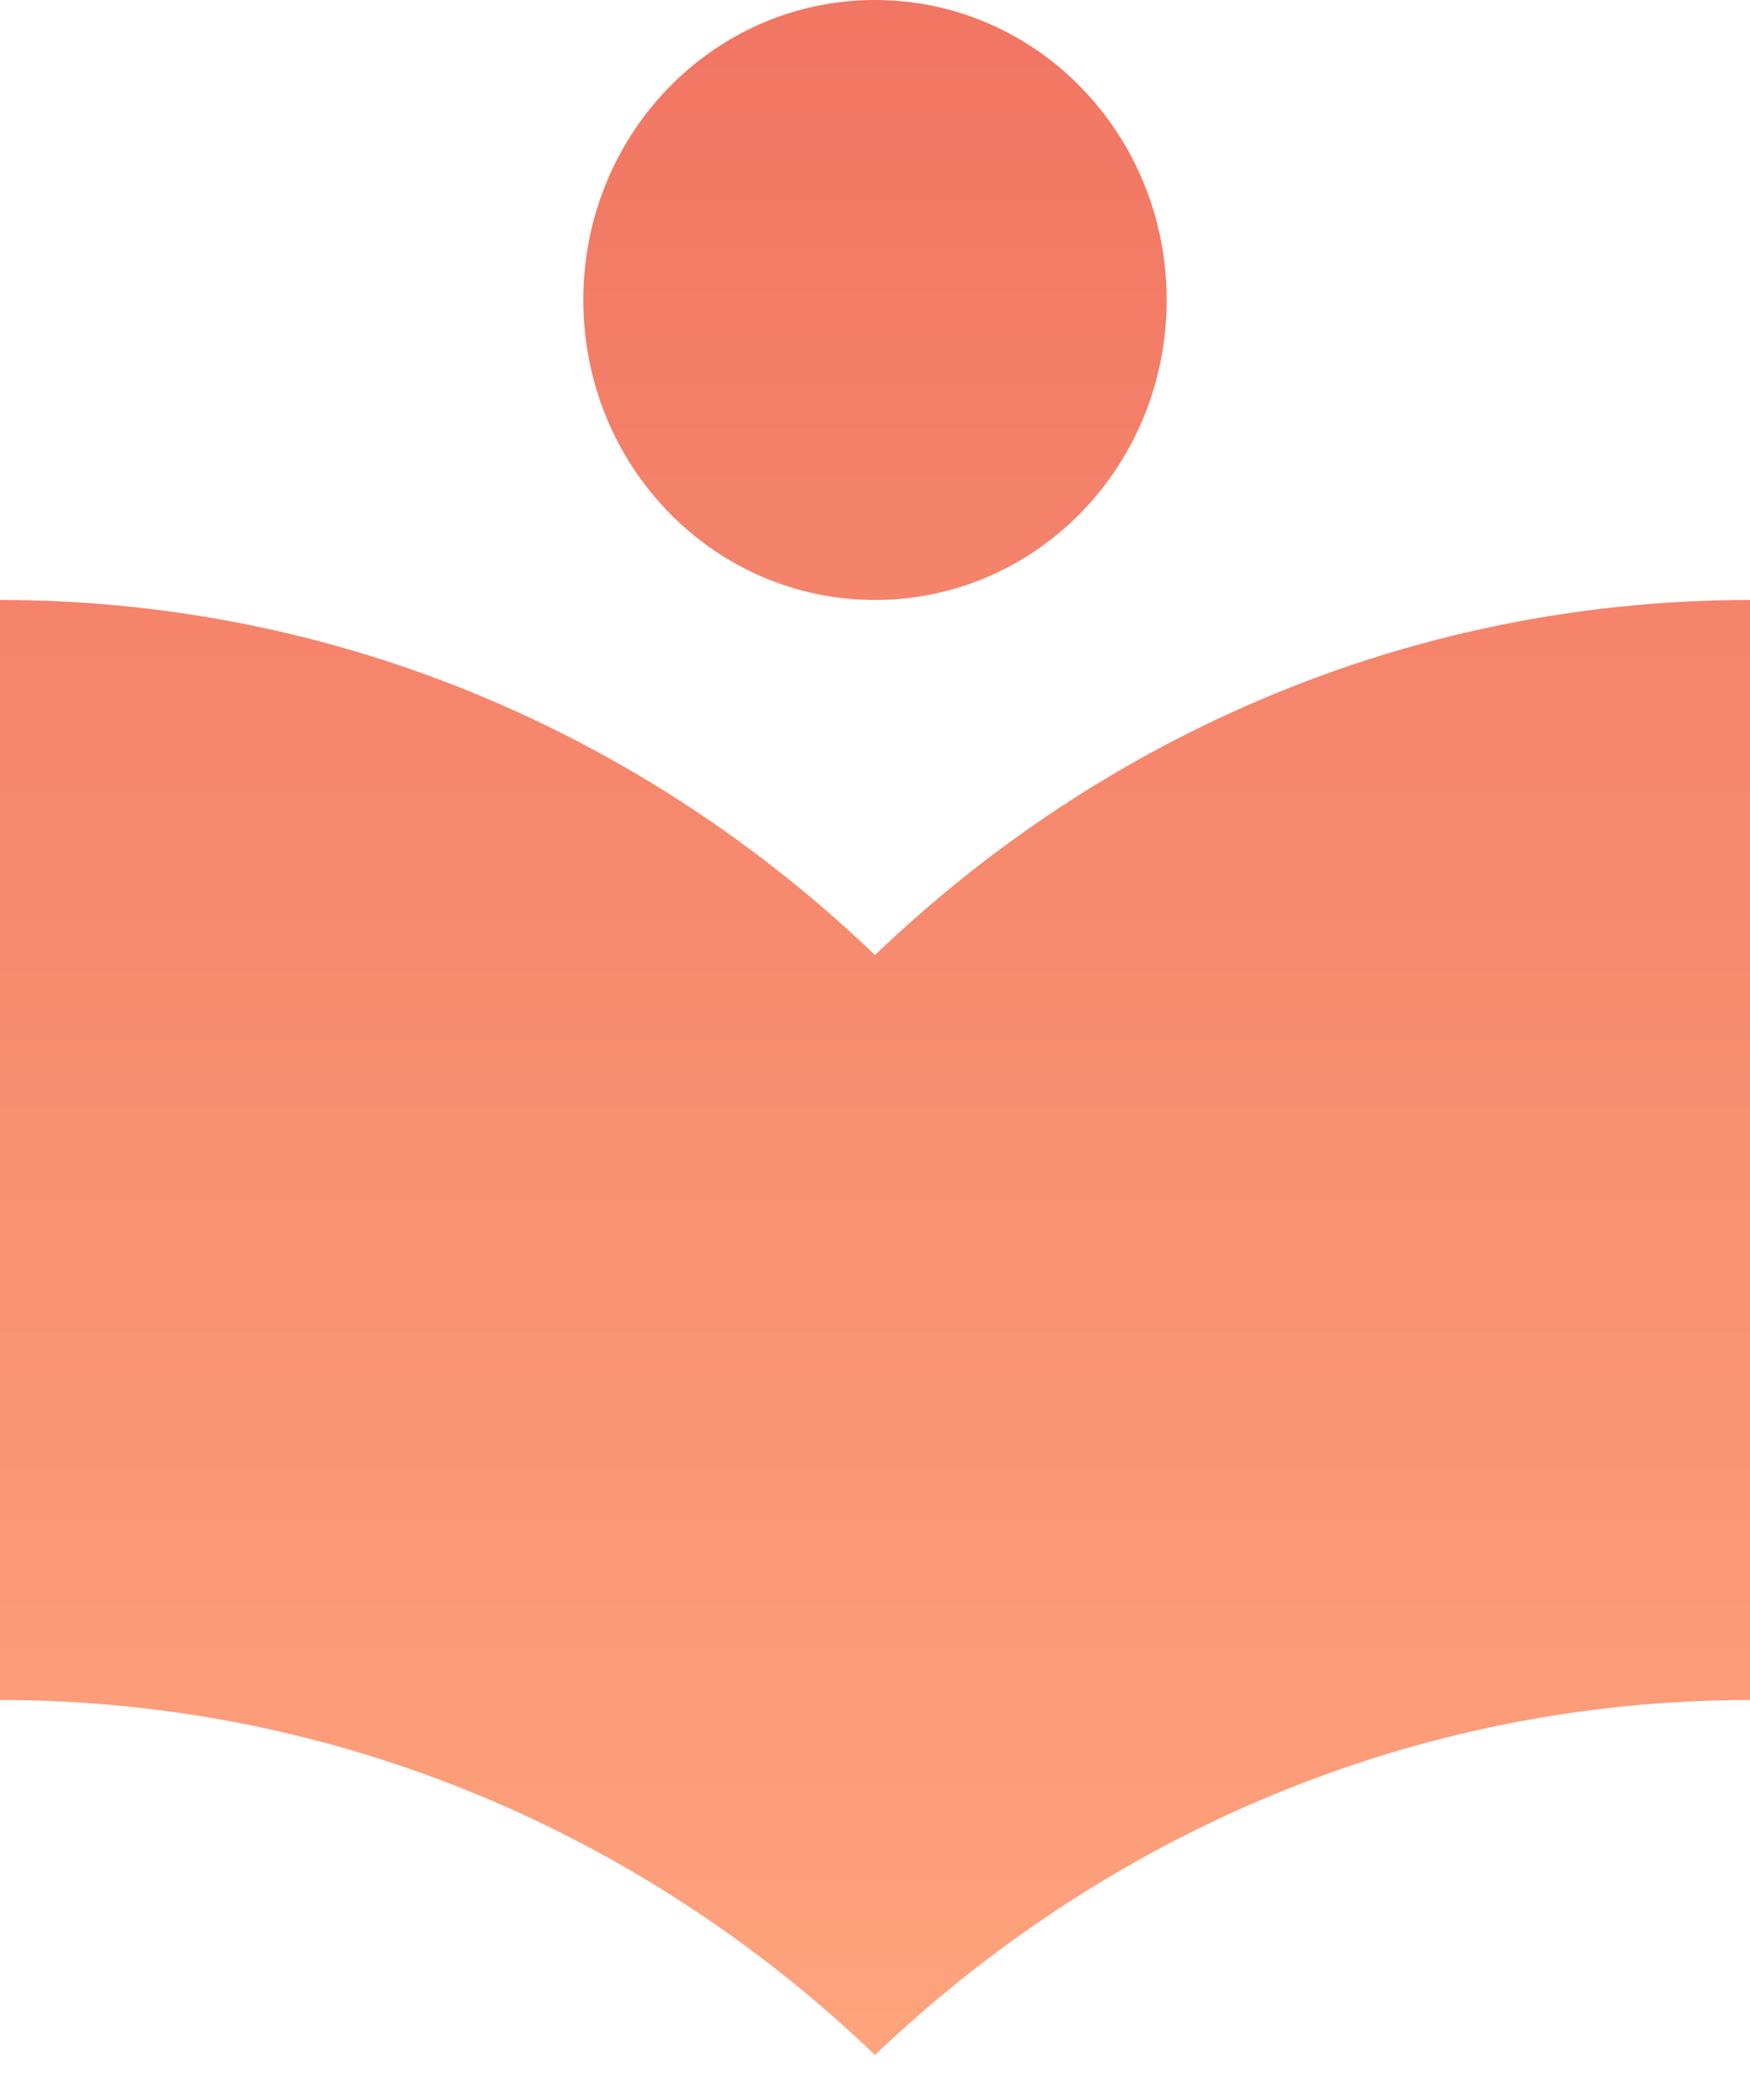 ﻿<?xml version="1.0" encoding="utf-8"?>
<svg version="1.1" xmlns:xlink="http://www.w3.org/1999/xlink" width="25px" height="30px" xmlns="http://www.w3.org/2000/svg">
  <defs>
    <linearGradient gradientUnits="userSpaceOnUse" x1="12.5" y1="0" x2="12.5" y2="29.7" id="LinearGradient11">
      <stop id="Stop12" stop-color="#f17663" offset="0" />
      <stop id="Stop13" stop-color="#fea47d" offset="1" />
    </linearGradient>
  </defs>
  <g transform="matrix(1 0 0 1 -900 -82 )">
    <path d="M 25 8.571  C 20.167 8.571  15.778 10.5  12.5 13.643  C 9.222 10.5  4.833 8.571  0 8.571  L 0 24.286  C 4.833 24.286  9.222 26.214  12.5 29.357  C 15.778 26.229  20.167 24.286  25 24.286  L 25 8.571  Z M 8.333 4.286  C 8.333 6.657  10.194 8.571  12.5 8.571  C 14.806 8.571  16.667 6.657  16.667 4.286  C 16.667 1.914  14.806 0  12.5 0  C 10.194 0  8.333 1.914  8.333 4.286  Z " fill-rule="nonzero" fill="url(#LinearGradient11)" stroke="none" transform="matrix(1 0 0 1 900 82 )" />
  </g>
</svg>
